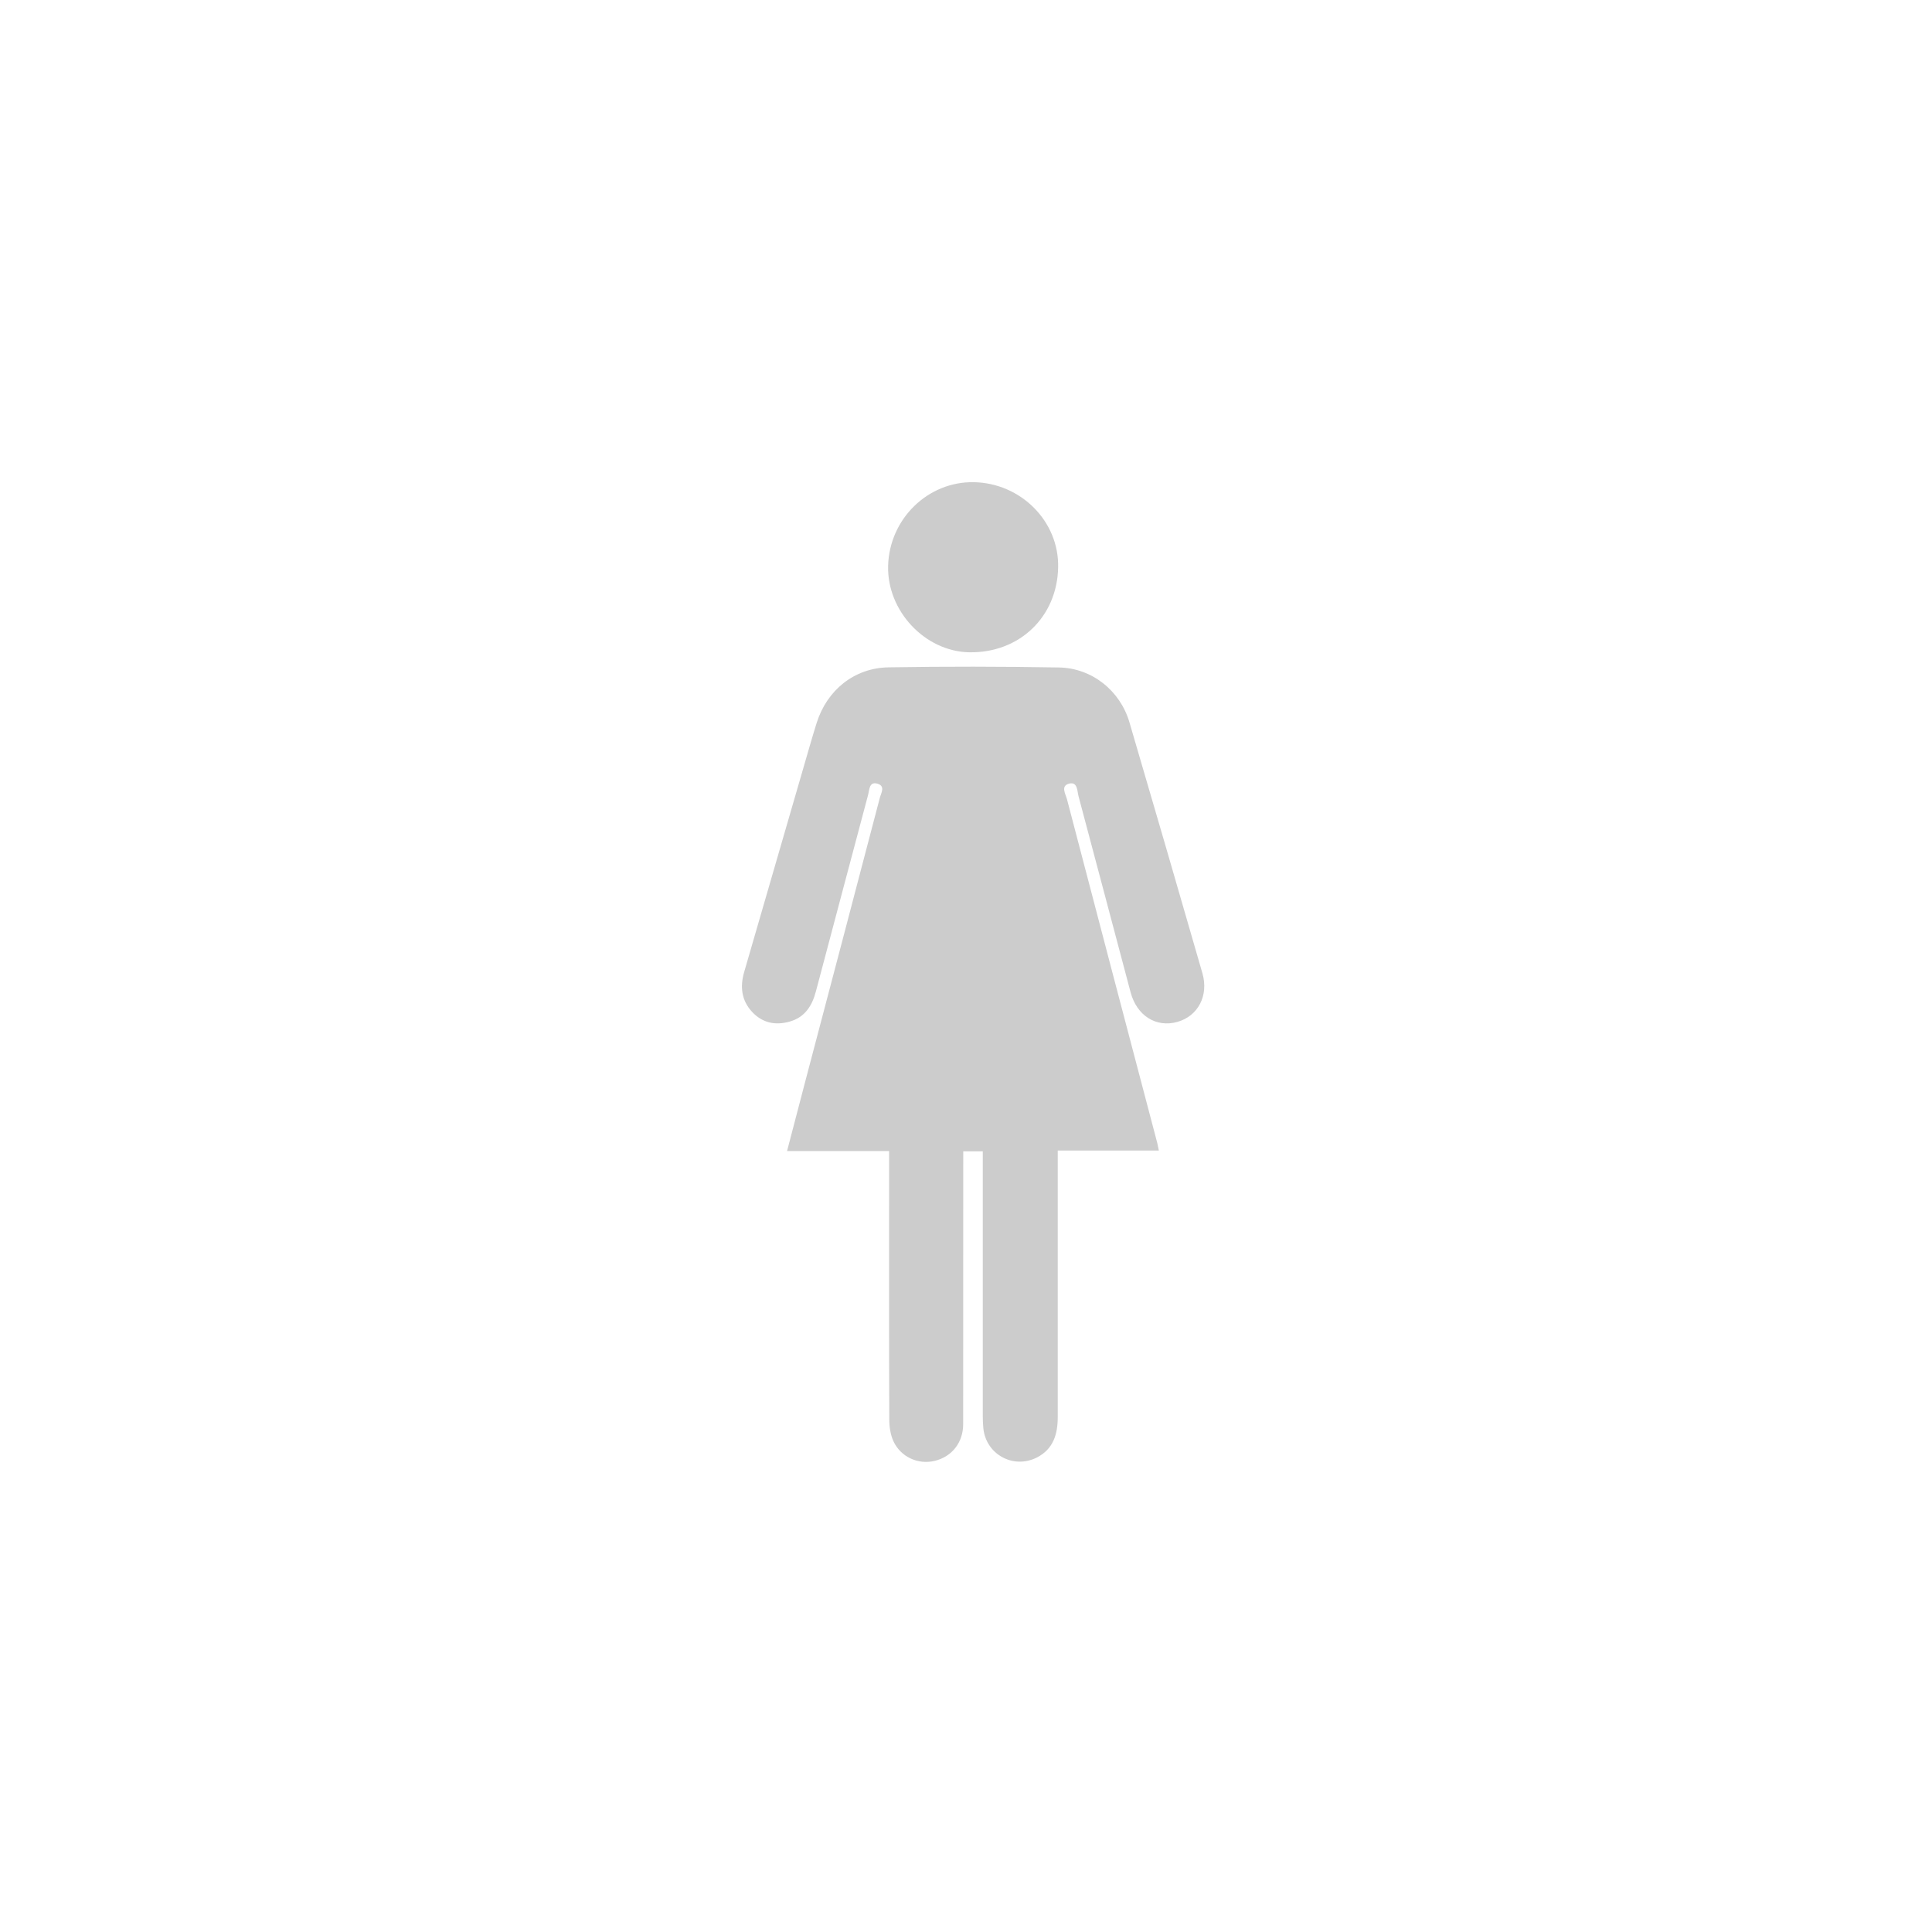 <?xml version="1.0" encoding="utf-8"?>
<!DOCTYPE svg PUBLIC "-//W3C//DTD SVG 1.1//EN" "http://www.w3.org/Graphics/SVG/1.1/DTD/svg11.dtd">
<svg version="1.1" id="Layer_1" xmlns="http://www.w3.org/2000/svg" xmlns:xlink="http://www.w3.org/1999/xlink" x="0px" y="0px"
	 width="45px" height="45px" viewBox="0 0 45 45" enable-background="new 0 0 45 45" xml:space="preserve">
<path fill="#CCCCCC" d="M26.992,26.799c-0.785,0-1.557,0-2.355,0c0,0.107,0,0.191,0,0.275c0,1.977,0,3.951,0,5.928
	c0,0.398-0.1,0.748-0.484,0.945c-0.551,0.281-1.196-0.074-1.25-0.691c-0.009-0.094-0.012-0.188-0.012-0.281c0-1.963,0-3.924,0-5.885
	c0-0.086,0-0.172,0-0.273c-0.154,0-0.287,0-0.455,0c0,0.086,0,0.17,0,0.252c0,2.035,0,4.07-0.002,6.104
	c0,0.426-0.262,0.758-0.665,0.854c-0.384,0.092-0.79-0.09-0.96-0.459c-0.068-0.15-0.096-0.334-0.096-0.502
	c-0.008-1.988-0.004-3.98-0.004-5.971c0-0.088,0-0.172,0-0.285c-0.794,0-1.572,0-2.377,0c0.146-0.562,0.284-1.092,0.424-1.621
	c0.58-2.199,1.16-4.4,1.736-6.603c0.029-0.112,0.137-0.276-0.053-0.332c-0.195-0.057-0.188,0.141-0.217,0.252
	c-0.409,1.529-0.812,3.06-1.219,4.589c-0.088,0.332-0.254,0.598-0.607,0.699c-0.335,0.096-0.637,0.033-0.876-0.223
	c-0.249-0.266-0.287-0.585-0.187-0.93c0.459-1.582,0.918-3.165,1.377-4.747c0.104-0.354,0.202-0.708,0.313-1.06
	c0.241-0.76,0.874-1.276,1.671-1.29c1.324-0.022,2.649-0.02,3.973,0.003c0.766,0.014,1.422,0.539,1.639,1.274
	c0.572,1.948,1.139,3.898,1.701,5.849c0.15,0.522-0.104,0.999-0.586,1.133c-0.494,0.137-0.943-0.145-1.088-0.693
	c-0.404-1.522-0.807-3.046-1.213-4.568c-0.031-0.122-0.021-0.335-0.213-0.291c-0.211,0.051-0.088,0.24-0.055,0.365
	c0.699,2.671,1.4,5.341,2.104,8.011C26.967,26.676,26.977,26.725,26.992,26.799z"/>
<path fill="#CCCCCC" d="M24.646,13.212c-0.02,1.158-0.904,2.002-2.071,1.981c-1.031-0.019-1.917-0.964-1.889-2.013
	c0.029-1.094,0.926-1.969,1.998-1.949C23.783,11.253,24.668,12.146,24.646,13.212z"/>
</svg>
